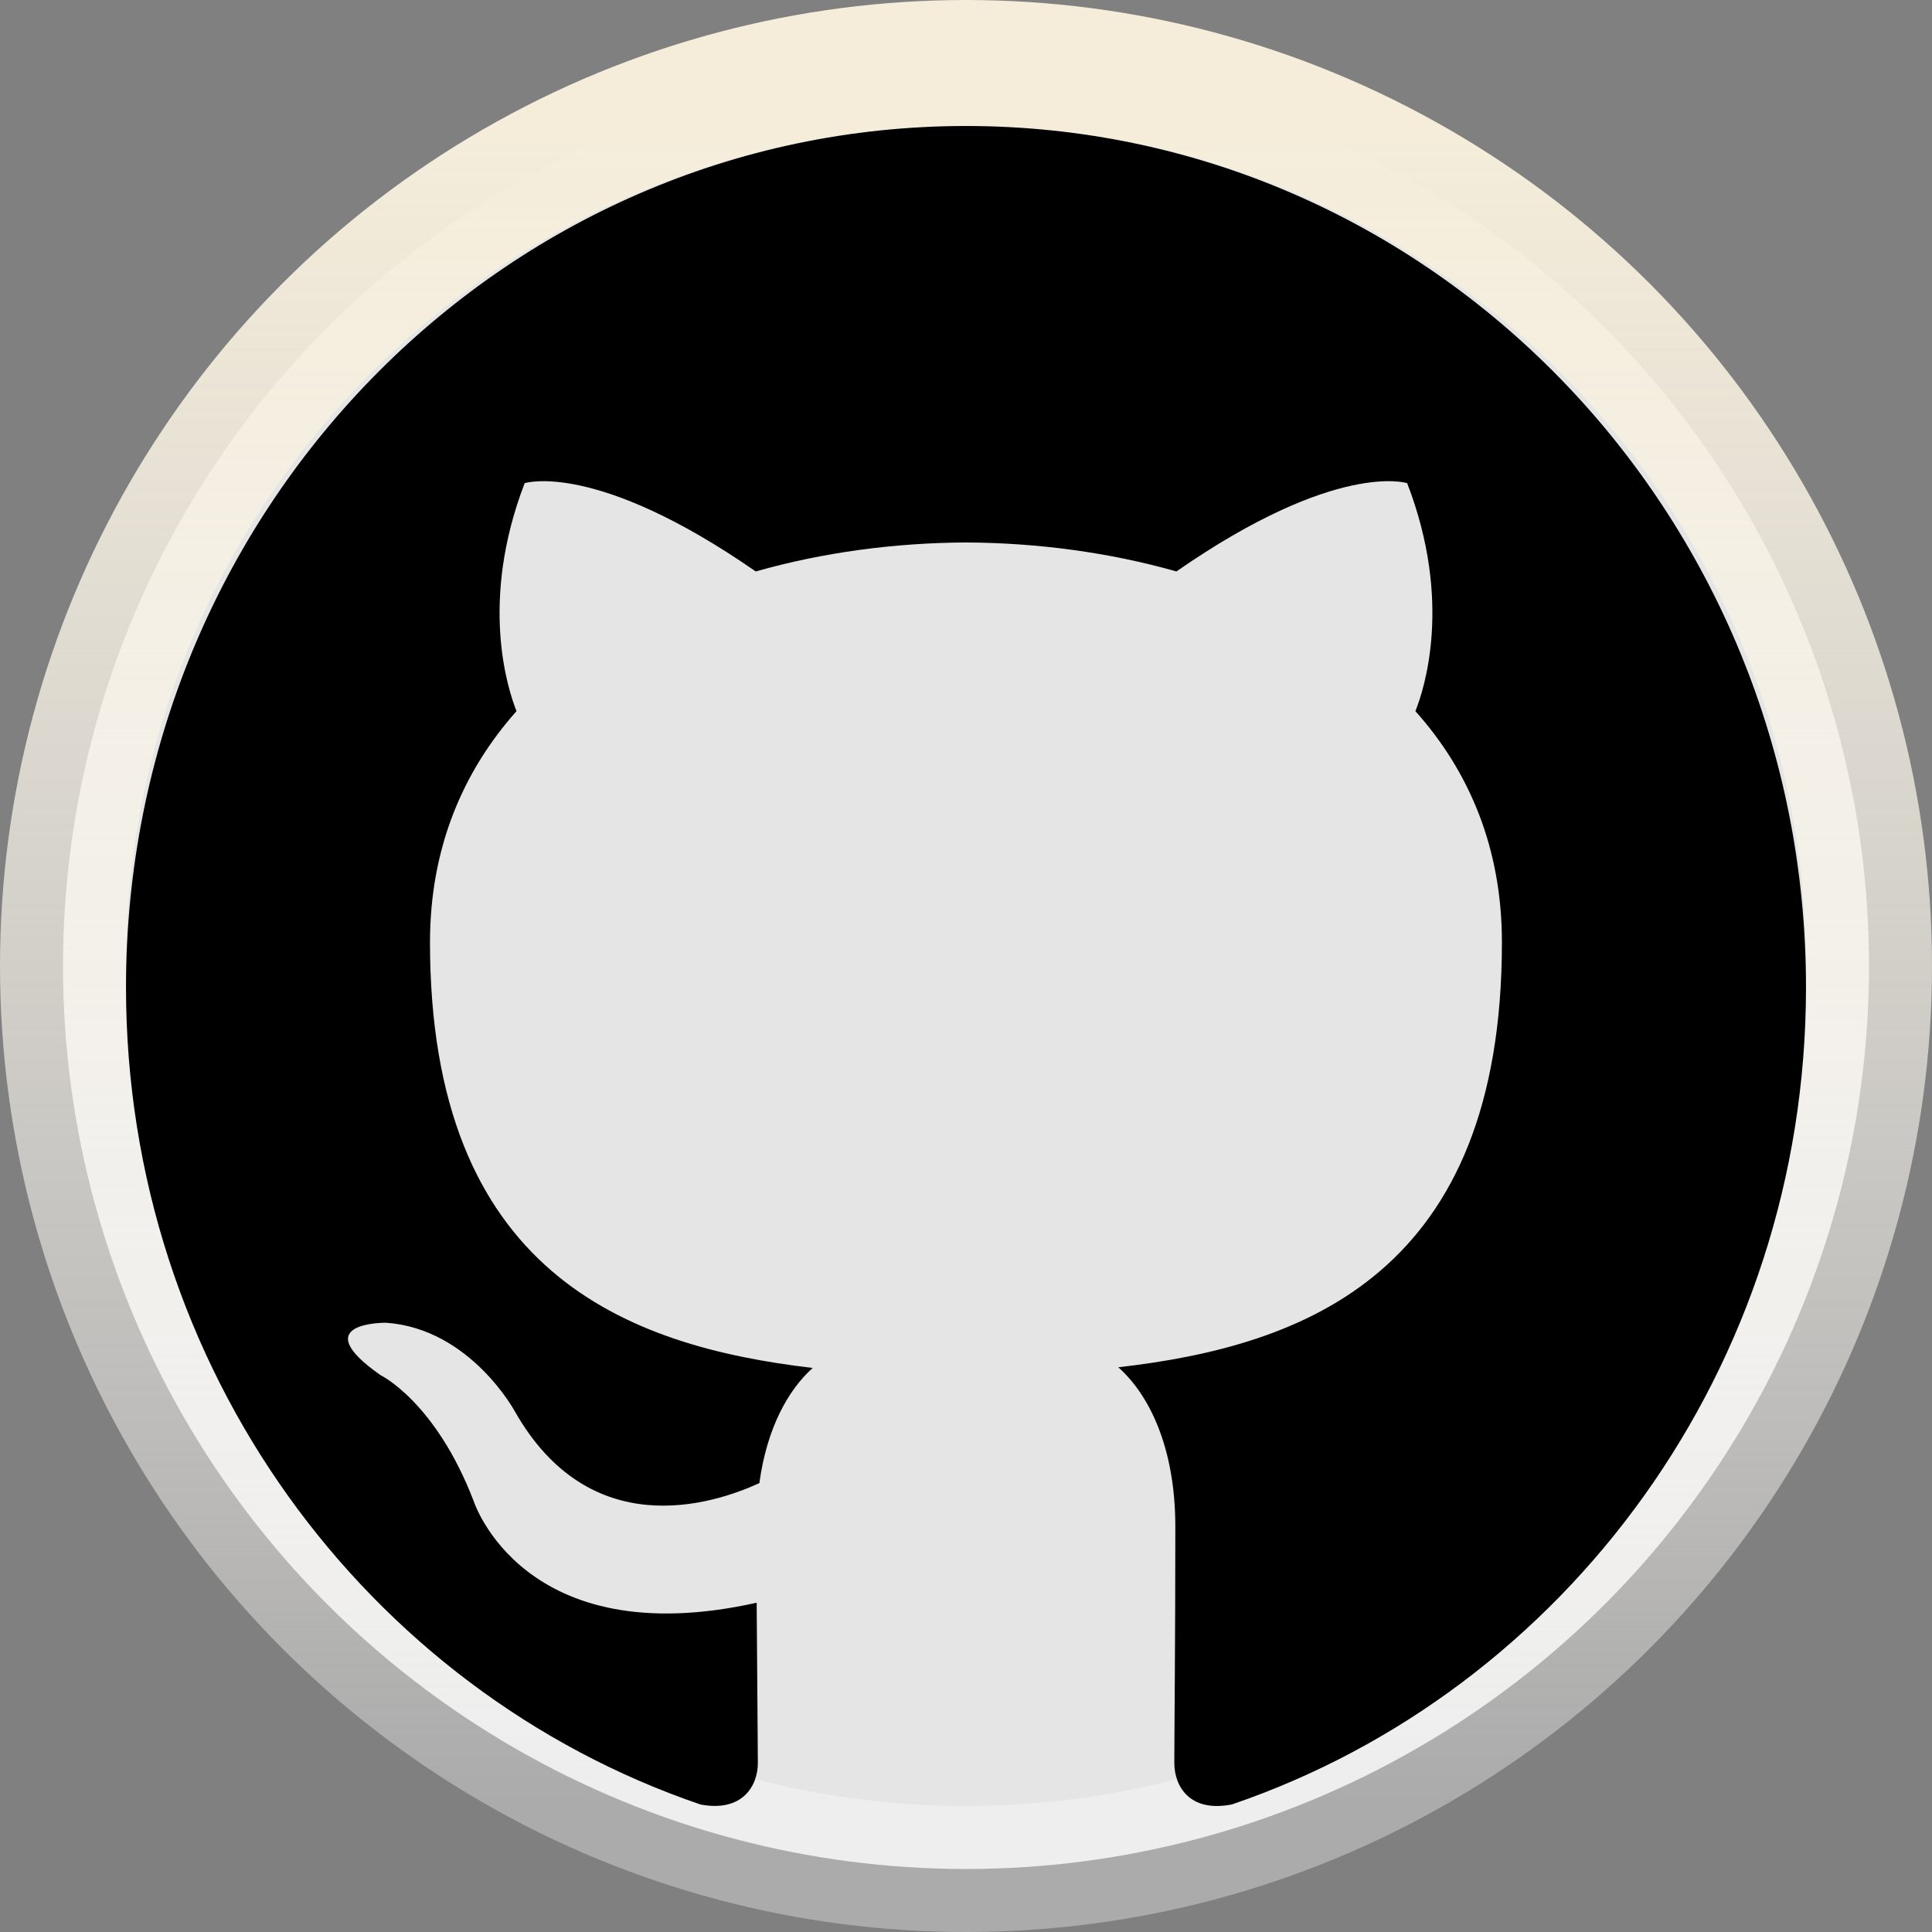 <svg width="46" height="46" viewBox="0 0 46 46" fill="none" xmlns="http://www.w3.org/2000/svg">
<rect x="0" y="0" width="46" height="46" fill="#808080" stroke="none"/>
<circle cx="23" cy="23" r="21.5" fill="#E5E5E5" stroke="url(#paint0_linear_30_163)" stroke-width="3"/>
<g clip-path="url(#clip0_30_163)">
<path fill-rule="evenodd" clip-rule="evenodd" d="M23 3C34.046 3 43 12.18 43 23.506C43 32.564 37.276 40.248 29.334 42.962C28.32 43.164 27.96 42.523 27.96 41.977C27.96 41.301 27.984 39.094 27.984 36.35C27.984 34.438 27.344 33.19 26.626 32.554C31.08 32.046 35.76 30.311 35.76 22.436C35.76 20.195 34.984 18.368 33.7 16.932C33.908 16.414 34.594 14.328 33.504 11.504C33.504 11.504 31.828 10.954 28.01 13.606C26.412 13.152 24.7 12.924 23 12.916C21.3 12.924 19.59 13.152 17.994 13.606C14.172 10.954 12.492 11.504 12.492 11.504C11.406 14.328 12.092 16.414 12.298 16.932C11.02 18.368 10.238 20.195 10.238 22.436C10.238 30.291 14.908 32.052 19.35 32.57C18.778 33.082 18.26 33.986 18.08 35.312C16.94 35.836 14.044 36.742 12.26 33.608C12.26 33.608 11.202 31.638 9.194 31.494C9.194 31.494 7.244 31.468 9.058 32.74C9.058 32.74 10.368 33.37 11.278 35.74C11.278 35.74 12.452 39.4 18.016 38.16C18.026 39.874 18.044 41.489 18.044 41.977C18.044 42.52 17.676 43.154 16.678 42.964C8.73 40.254 3 32.566 3 23.506C3 12.18 11.956 3 23 3Z" fill="black"/>
</g>
<defs>
<linearGradient id="paint0_linear_30_163" x1="23" y1="3" x2="23" y2="43" gradientUnits="userSpaceOnUse">
<stop stop-color="#F5EDDA"/>
<stop offset="1" stop-color="white" stop-opacity="0.34"/>
</linearGradient>
<clipPath id="clip0_30_163">
<rect width="40" height="40" fill="white" transform="translate(3 3)"/>
</clipPath>
</defs>
</svg>
